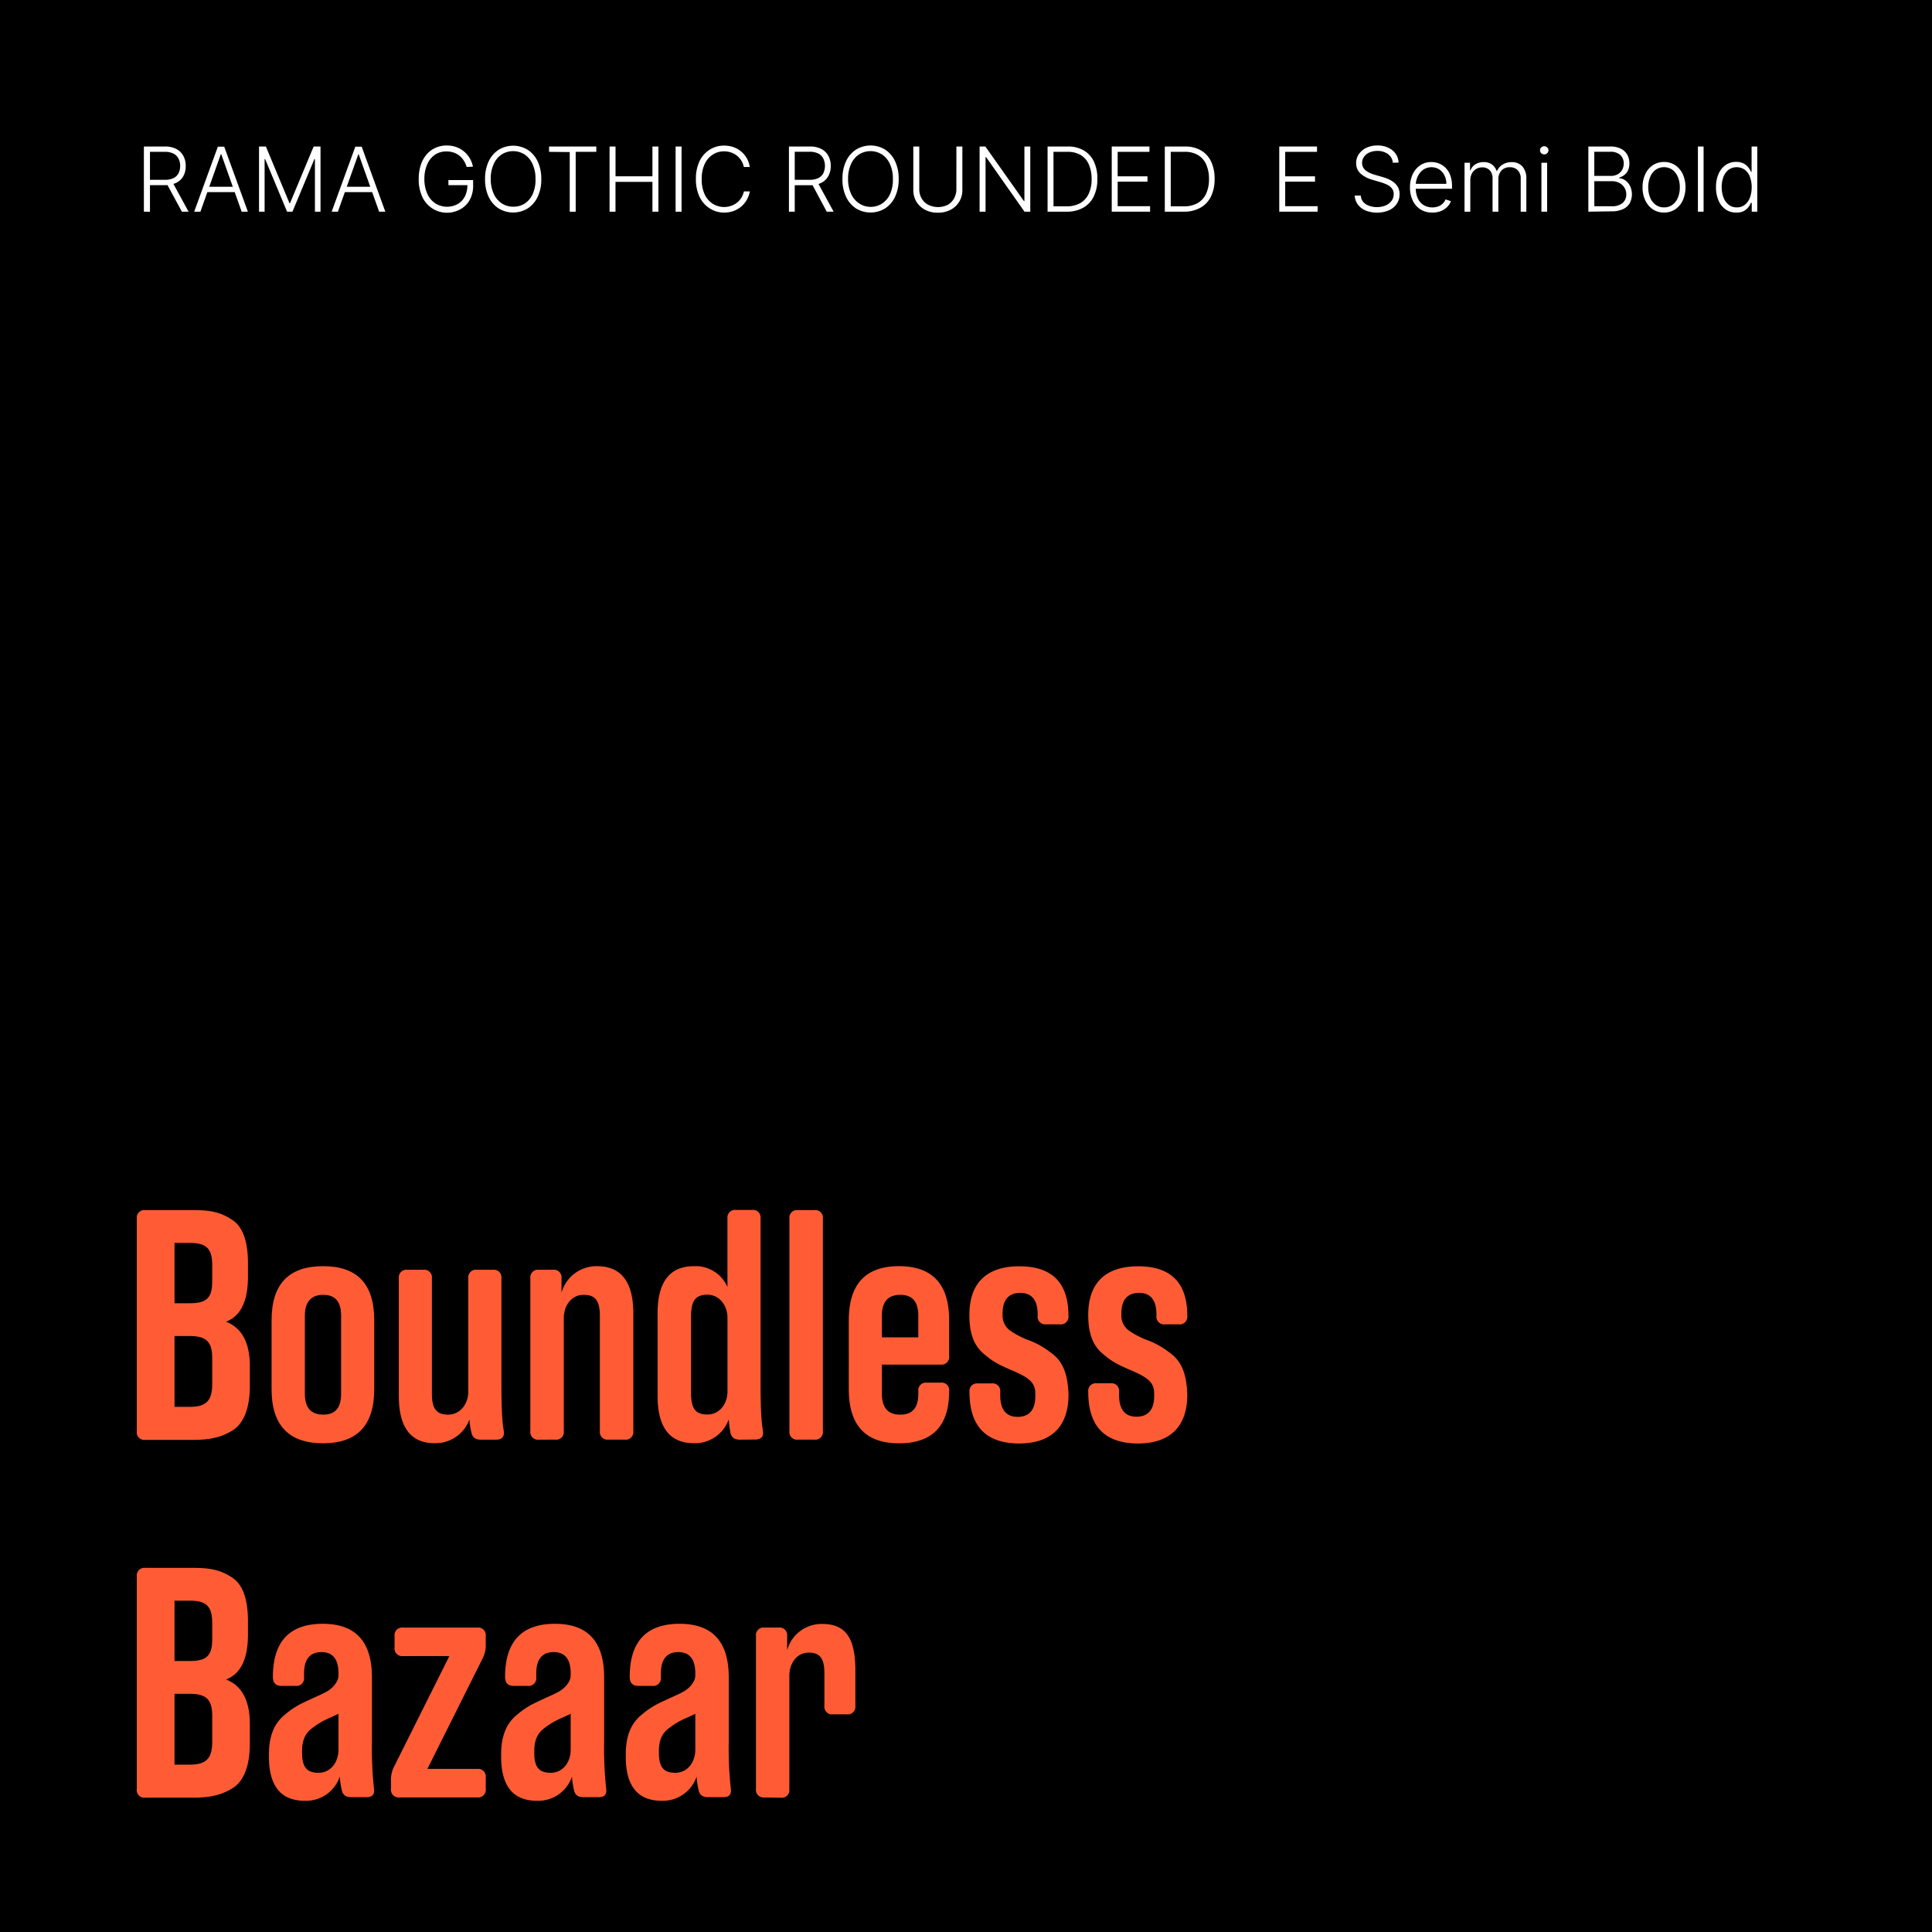 <svg xmlns="http://www.w3.org/2000/svg" viewBox="0 0 648 648"><defs><style>.cls-1{fill:#ff5c35;}.cls-2{fill:#fff;}</style></defs><g id="Background"><rect width="648" height="648"/></g><g id="Layer_1" data-name="Layer 1"><path class="cls-1" d="M45.88,408.73a2.56,2.56,0,0,1,2.86-2.86H64.69c5.72,0,9.13.66,12.76,3,3.85,2.2,5.72,7.26,5.72,14.85v4.51c0,8.14-2.42,13.2-7.37,15.07,5.39,2.09,8,7.15,8,15v6.49c0,7.59-2.09,12.76-5.94,15.07s-7.59,3.08-13.2,3.08H48.74A2.56,2.56,0,0,1,45.88,480Zm12.65,28.38h5.06c5.72,0,7.59-1.76,7.59-7.37v-5.39c0-5.61-2-7.48-7.59-7.48H58.53Zm0,11v23.76h5.06c5.61,0,7.59-2.09,7.59-7.7v-8.58c0-5.61-2-7.48-7.59-7.48Z"/><path class="cls-1" d="M91.09,465.93v-23.1c0-12.1,5.72-18.15,17.27-18.15s17.16,6.05,17.16,18.15v23.1q0,18.15-17.16,18.15C96.81,484.08,91.09,478,91.09,465.93Zm23.32,1.54V441.29c0-4.73-2-7-6-7s-6.16,2.31-6.16,7v26.18c0,4.73,2.09,7,6.16,7S114.41,472.2,114.41,467.47Z"/><path class="cls-1" d="M133.77,468.24V428.75a2.56,2.56,0,0,1,2.86-2.86H142a2.56,2.56,0,0,1,2.86,2.86v38.72c0,5.17,1.65,7,5.5,7s6.71-3.41,6.71-7.81V428.75a2.56,2.56,0,0,1,2.86-2.86h5.39a2.56,2.56,0,0,1,2.86,2.86v35.53c0,7.37.22,12.54.77,15.51.33,2.09-.55,3.08-2.64,3.08h-5c-1.87,0-2.86-.77-3.19-2.42a22,22,0,0,1-.66-4.4,12.08,12.08,0,0,1-11.66,8C137.84,484.08,133.77,478.8,133.77,468.24Z"/><path class="cls-1" d="M180.74,482.87a2.56,2.56,0,0,1-2.86-2.86V428.75a2.56,2.56,0,0,1,2.86-2.86h4.73a2.56,2.56,0,0,1,2.86,2.86v4.84a12.18,12.18,0,0,1,11.88-8.91q12.21,0,12.21,15.84V480a2.56,2.56,0,0,1-2.86,2.86h-5.5A2.56,2.56,0,0,1,201.2,480V441.29c0-5.17-1.65-7-5.5-7s-6.6,3.41-6.6,7.81V480a2.56,2.56,0,0,1-2.86,2.86Z"/><path class="cls-1" d="M248.17,482.87c-1.87,0-2.86-.77-3.19-2.42a39.82,39.82,0,0,1-.55-4.4,12,12,0,0,1-11.66,8q-12.21,0-12.21-15.84V440.52q0-15.84,12.21-15.84a11.62,11.62,0,0,1,11.22,7v-23a2.56,2.56,0,0,1,2.86-2.86h5.39a2.56,2.56,0,0,1,2.86,2.86v55.55c0,7.37.22,12.54.77,15.51.33,2.09-.55,3.08-2.64,3.08ZM244,442.06c0-4.4-2.86-7.81-6.71-7.81s-5.5,1.87-5.5,7v26.18c0,5.17,1.65,7,5.5,7S244,471.1,244,466.7Z"/><path class="cls-1" d="M276,480a2.56,2.56,0,0,1-2.86,2.86h-5.5a2.56,2.56,0,0,1-2.86-2.86V408.73a2.56,2.56,0,0,1,2.86-2.86h5.5a2.56,2.56,0,0,1,2.86,2.86Z"/><path class="cls-1" d="M284.69,442.83q0-18.15,16.83-18.15t16.83,18.15v12a2.56,2.56,0,0,1-2.86,2.86h-19.7v9.79c0,4.73,2.09,7,6.17,7s6.05-2.31,6.05-7v-.88a2.56,2.56,0,0,1,2.86-2.86h4.62a2.56,2.56,0,0,1,2.86,2.86q0,17.49-16.83,17.49t-16.83-18.15Zm11.1,5.72H308v-7.26c0-4.73-2-7-6.05-7s-6.17,2.31-6.17,7Z"/><path class="cls-1" d="M325.16,466.81A2.56,2.56,0,0,1,328,464h4.62a2.56,2.56,0,0,1,2.86,2.86v1.1c0,4.84,2,7.26,5.83,7.26s5.94-2.31,5.94-6.82v-1c0-4-2.53-5.5-8.36-8-4.29-1.87-5.94-2.75-9.13-5.5s-4.62-6.93-4.62-12.65V441c0-10.89,6-16.28,16.72-16.28,11,0,16.5,5.5,16.5,16.61a2.56,2.56,0,0,1-2.86,2.86H350.9a2.56,2.56,0,0,1-2.86-2.86v-.44c0-4.84-2-7.26-5.83-7.26s-5.94,2.31-5.94,6.82v.66a6.11,6.11,0,0,0,2.53,5.17,28,28,0,0,0,5.83,3.08,27.16,27.16,0,0,1,7.48,4.07c4.07,2.75,5.94,6.71,6.27,14v.33c0,10.89-5.94,16.39-16.61,16.39C330.66,484.08,325.16,478.36,325.16,466.81Z"/><path class="cls-1" d="M365,466.81a2.56,2.56,0,0,1,2.86-2.86h4.62a2.56,2.56,0,0,1,2.86,2.86v1.1c0,4.84,2,7.26,5.83,7.26s5.94-2.31,5.94-6.82v-1c0-4-2.53-5.5-8.36-8-4.29-1.87-5.94-2.75-9.13-5.5S365,446.9,365,441.18V441c0-10.89,6-16.28,16.72-16.28,11,0,16.5,5.5,16.5,16.61a2.56,2.56,0,0,1-2.86,2.86h-4.62a2.56,2.56,0,0,1-2.86-2.86v-.44c0-4.84-2-7.26-5.83-7.26s-5.94,2.31-5.94,6.82v.66a6.11,6.11,0,0,0,2.53,5.17,28,28,0,0,0,5.83,3.08,27.16,27.16,0,0,1,7.48,4.07c4.07,2.75,5.94,6.71,6.27,14v.33c0,10.89-5.94,16.39-16.61,16.39C370.48,484.08,365,478.36,365,466.81Z"/><path class="cls-1" d="M45.88,528.73a2.56,2.56,0,0,1,2.86-2.86H64.69c5.72,0,9.13.66,12.76,3,3.85,2.2,5.72,7.26,5.72,14.85v4.51c0,8.14-2.42,13.2-7.37,15.07,5.39,2.09,8,7.15,8,15v6.49c0,7.59-2.09,12.76-5.94,15.07s-7.59,3.08-13.2,3.08H48.74A2.56,2.56,0,0,1,45.88,600Zm12.65,28.38h5.06c5.72,0,7.59-1.76,7.59-7.37v-5.39c0-5.61-2-7.48-7.59-7.48H58.53Zm0,11v23.76h5.06c5.61,0,7.59-2.09,7.59-7.7v-8.58c0-5.61-2-7.48-7.59-7.48Z"/><path class="cls-1" d="M90.21,589.23v-.88c0-5.72,1.54-10,5.06-13s5.28-3.74,9.79-5.83c2-.88,3.41-1.54,4.4-2.09,1.87-1,4.07-3.19,4.07-5.5v-.66c0-4.73-1.87-7.15-5.72-7.15s-5.83,2.42-5.83,7.15v1.32a2.56,2.56,0,0,1-2.86,2.86H94.39c-1.87,0-2.86-1-2.86-3,0-11.88,5.61-17.82,16.72-17.82s16.5,6.05,16.5,18v21.56a125,125,0,0,0,.66,15.51c.33,2.09-.44,3.08-2.53,3.08h-5.06c-1.87,0-2.86-.77-3.19-2.42a26.08,26.08,0,0,1-.66-4.51,11.93,11.93,0,0,1-11.55,8.14Q90.21,604.08,90.21,589.23Zm23.32-2.42v-12L111,576a26.76,26.76,0,0,0-6.6,3.85c-2.2,1.76-3.08,4.18-3.08,7.37V588c0,5,1.87,6.6,5.5,6.6C110.78,594.62,113.53,591.21,113.53,586.81Z"/><path class="cls-1" d="M135.2,555.46a2.56,2.56,0,0,1-2.86-2.86v-3.85a2.56,2.56,0,0,1,2.86-2.86h24.86a2.56,2.56,0,0,1,2.86,2.86v3.63a9.68,9.68,0,0,1-.88,3.52l-18.7,37.4h16.72a2.56,2.56,0,0,1,2.86,2.86V600a2.56,2.56,0,0,1-2.86,2.86H134a2.56,2.56,0,0,1-2.86-2.86v-3.63a9.68,9.68,0,0,1,.88-3.52l18.7-37.4Z"/><path class="cls-1" d="M168.09,589.23v-.88c0-5.72,1.54-10,5.06-13s5.28-3.74,9.79-5.83c2-.88,3.41-1.54,4.4-2.09,1.87-1,4.07-3.19,4.07-5.5v-.66c0-4.73-1.87-7.15-5.72-7.15s-5.83,2.42-5.83,7.15v1.32a2.56,2.56,0,0,1-2.86,2.86h-4.73c-1.87,0-2.86-1-2.86-3,0-11.88,5.61-17.82,16.72-17.82s16.5,6.05,16.5,18v21.56a125,125,0,0,0,.66,15.51c.33,2.09-.44,3.08-2.53,3.08H195.7c-1.87,0-2.86-.77-3.19-2.42a26.08,26.08,0,0,1-.66-4.51,11.93,11.93,0,0,1-11.55,8.14Q168.09,604.08,168.09,589.23Zm23.32-2.42v-12L188.88,576a26.76,26.76,0,0,0-6.6,3.85c-2.2,1.76-3.08,4.18-3.08,7.37V588c0,5,1.87,6.6,5.5,6.6C188.66,594.62,191.41,591.21,191.41,586.81Z"/><path class="cls-1" d="M209.89,589.23v-.88c0-5.72,1.54-10,5.06-13s5.28-3.74,9.79-5.83c2-.88,3.41-1.54,4.4-2.09,1.87-1,4.07-3.19,4.07-5.5v-.66c0-4.73-1.87-7.15-5.72-7.15s-5.83,2.42-5.83,7.15v1.32a2.56,2.56,0,0,1-2.86,2.86h-4.73c-1.87,0-2.86-1-2.86-3,0-11.88,5.61-17.82,16.72-17.82s16.5,6.05,16.5,18v21.56a125,125,0,0,0,.66,15.51c.33,2.09-.44,3.08-2.53,3.08H237.5c-1.87,0-2.86-.77-3.19-2.42a26.08,26.08,0,0,1-.66-4.51,11.93,11.93,0,0,1-11.55,8.14Q209.89,604.08,209.89,589.23Zm23.32-2.42v-12L230.68,576a26.76,26.76,0,0,0-6.6,3.85c-2.2,1.76-3.08,4.18-3.08,7.37V588c0,5,1.87,6.6,5.5,6.6C230.46,594.62,233.21,591.21,233.21,586.81Z"/><path class="cls-1" d="M256.42,602.87a2.55,2.55,0,0,1-2.86-2.86V548.75a2.55,2.55,0,0,1,2.86-2.86h4.73a2.56,2.56,0,0,1,2.86,2.86v4.73a12,12,0,0,1,11.77-8.8c7.37,0,11.11,4.07,11.11,15.51v12A2.56,2.56,0,0,1,284,575h-4.62a2.57,2.57,0,0,1-2.87-2.86V561.29c0-5.28-1.64-7-5.27-7-3.85,0-6.49,3.41-6.49,7.81v38a2.56,2.56,0,0,1-2.86,2.86Z"/><path class="cls-2" d="M48.26,71V49.14h7a8.1,8.1,0,0,1,3.88.83,5.66,5.66,0,0,1,2.36,2.31,7,7,0,0,1,.79,3.39A6.89,6.89,0,0,1,61.54,59a5.51,5.51,0,0,1-2.35,2.28,8.17,8.17,0,0,1-3.86.82h-6V60.31h6a6.47,6.47,0,0,0,2.84-.56,3.82,3.82,0,0,0,1.69-1.61,5.2,5.2,0,0,0,.56-2.47,5.33,5.33,0,0,0-.56-2.5,3.9,3.9,0,0,0-1.7-1.66,6.22,6.22,0,0,0-2.86-.58h-5V71Zm9.62-9.84L63.25,71H61l-5.32-9.84Z"/><path class="cls-2" d="M67.22,71H65.13l7.94-21.81H75.2L83.14,71H81.05L74.21,51.72h-.15Zm1.5-8.36H79.55v1.79H68.72Z"/><path class="cls-2" d="M86.88,49.14h2.3l7.91,19h.19l7.92-19h2.3V71h-1.87V53.34h-.17L98.09,71H96.28L88.92,53.34h-.17V71H86.88Z"/><path class="cls-2" d="M113.33,71h-2.09l7.94-21.81h2.13L129.24,71h-2.08l-6.84-19.23h-.15Zm1.5-8.36h10.82v1.79H114.83Z"/><path class="cls-2" d="M156.52,56a8,8,0,0,0-.88-2,6.67,6.67,0,0,0-1.42-1.67,6.25,6.25,0,0,0-1.95-1.12,7,7,0,0,0-2.45-.41A6.79,6.79,0,0,0,146,51.82a7.51,7.51,0,0,0-2.66,3.2,11.77,11.77,0,0,0-1,5,11.76,11.76,0,0,0,1,5,7.48,7.48,0,0,0,2.69,3.2,7.43,7.43,0,0,0,7.47.22,6.21,6.21,0,0,0,2.42-2.55,8.32,8.32,0,0,0,.84-4l.64.21h-7V60.39h8.29v1.79A9.81,9.81,0,0,1,157.58,67a7.81,7.81,0,0,1-3.1,3.14A9.11,9.11,0,0,1,141.63,66,13.79,13.79,0,0,1,140.44,60a14.87,14.87,0,0,1,.68-4.63,10.43,10.43,0,0,1,1.94-3.54,8.42,8.42,0,0,1,3-2.25,9.09,9.09,0,0,1,3.8-.78,9.27,9.27,0,0,1,3.27.56,8.66,8.66,0,0,1,4.49,3.82,8.68,8.68,0,0,1,1,2.73Z"/><path class="cls-2" d="M181.55,60A13.5,13.5,0,0,1,180.34,66a9.35,9.35,0,0,1-3.34,3.9,9.34,9.34,0,0,1-9.77,0,9.35,9.35,0,0,1-3.34-3.9,13.64,13.64,0,0,1-1.2-5.93,13.63,13.63,0,0,1,1.2-5.92,9.35,9.35,0,0,1,3.34-3.9,9.34,9.34,0,0,1,9.77,0,9.35,9.35,0,0,1,3.34,3.9A13.48,13.48,0,0,1,181.55,60Zm-1.94,0a11.68,11.68,0,0,0-1-5,7.51,7.51,0,0,0-2.67-3.2,7.2,7.2,0,0,0-7.68,0A7.54,7.54,0,0,0,165.6,55a11.61,11.61,0,0,0-1,5,11.76,11.76,0,0,0,1,5,7.6,7.6,0,0,0,2.68,3.2,6.78,6.78,0,0,0,3.84,1.12A6.86,6.86,0,0,0,176,68.27a7.46,7.46,0,0,0,2.68-3.2A11.55,11.55,0,0,0,179.61,60Z"/><path class="cls-2" d="M184.15,50.93V49.14H200v1.79h-6.91V71h-2v-20Z"/><path class="cls-2" d="M204.45,71V49.14h2v10h12.38v-10h2V71h-2v-10H206.44V71Z"/><path class="cls-2" d="M228.6,49.14V71h-2V49.14Z"/><path class="cls-2" d="M251.48,56h-2a6.38,6.38,0,0,0-.81-2.07,6.45,6.45,0,0,0-3.43-2.77,7,7,0,0,0-2.4-.4,6.85,6.85,0,0,0-3.76,1.08A7.51,7.51,0,0,0,236.36,55a11.49,11.49,0,0,0-1,5.09,11.56,11.56,0,0,0,1,5.12,7.54,7.54,0,0,0,2.72,3.15,7.24,7.24,0,0,0,6.16.67,6.59,6.59,0,0,0,2-1.1,6.26,6.26,0,0,0,1.45-1.67,6.38,6.38,0,0,0,.81-2.07h2a8.7,8.7,0,0,1-1,2.79,8.42,8.42,0,0,1-1.85,2.27,8.51,8.51,0,0,1-2.58,1.51,9.2,9.2,0,0,1-3.21.54A8.78,8.78,0,0,1,238,69.87,9.38,9.38,0,0,1,234.62,66,13.69,13.69,0,0,1,233.41,60a13.64,13.64,0,0,1,1.21-5.93A9.32,9.32,0,0,1,238,50.22a8.78,8.78,0,0,1,4.88-1.38,9.2,9.2,0,0,1,3.21.54,8.12,8.12,0,0,1,2.58,1.51,8.38,8.38,0,0,1,1.85,2.26A8.75,8.75,0,0,1,251.48,56Z"/><path class="cls-2" d="M264.61,71V49.14h7a8.1,8.1,0,0,1,3.88.83,5.57,5.57,0,0,1,2.35,2.31,7,7,0,0,1,.8,3.39,6.9,6.9,0,0,1-.8,3.36,5.43,5.43,0,0,1-2.34,2.28,8.19,8.19,0,0,1-3.86.82h-6V60.31h5.95a6.4,6.4,0,0,0,2.83-.56,3.8,3.8,0,0,0,1.7-1.61,5.75,5.75,0,0,0,0-5,3.82,3.82,0,0,0-1.69-1.66,6.24,6.24,0,0,0-2.87-.58h-5V71Zm9.62-9.84L279.6,71h-2.31L272,61.11Z"/><path class="cls-2" d="M301.42,60A13.5,13.5,0,0,1,300.21,66a9.35,9.35,0,0,1-3.34,3.9,9.34,9.34,0,0,1-9.77,0,9.26,9.26,0,0,1-3.33-3.9A13.5,13.5,0,0,1,282.56,60a13.48,13.48,0,0,1,1.21-5.92,9.28,9.28,0,0,1,3.34-3.9,9.32,9.32,0,0,1,9.76,0,9.35,9.35,0,0,1,3.34,3.9A13.48,13.48,0,0,1,301.42,60Zm-1.94,0a11.68,11.68,0,0,0-1-5,7.51,7.51,0,0,0-2.67-3.2,7.2,7.2,0,0,0-7.68,0,7.54,7.54,0,0,0-2.68,3.2,11.61,11.61,0,0,0-1,5,11.76,11.76,0,0,0,1,5,7.6,7.6,0,0,0,2.68,3.2A6.78,6.78,0,0,0,292,69.38a6.92,6.92,0,0,0,3.86-1.11,7.6,7.6,0,0,0,2.68-3.2A11.7,11.7,0,0,0,299.48,60Z"/><path class="cls-2" d="M320.78,49.14h2V63.58a7.58,7.58,0,0,1-1,4,7.41,7.41,0,0,1-2.9,2.76,9,9,0,0,1-4.32,1,8.84,8.84,0,0,1-4.32-1,7.49,7.49,0,0,1-2.91-2.75,7.67,7.67,0,0,1-1-4V49.14h2v14.3a6.13,6.13,0,0,0,.78,3.1,5.54,5.54,0,0,0,2.19,2.13,7.41,7.41,0,0,0,6.62,0A5.54,5.54,0,0,0,320,66.54a6.22,6.22,0,0,0,.77-3.1Z"/><path class="cls-2" d="M345.56,49.14V71h-1.94L330.73,52.68h-.17V71h-2V49.14h1.93l12.93,18.29h.17V49.14Z"/><path class="cls-2" d="M357.75,71h-6.39V49.14h6.77a10.36,10.36,0,0,1,5.34,1.3,8.44,8.44,0,0,1,3.41,3.72A13.21,13.21,0,0,1,368.06,60a13.17,13.17,0,0,1-1.21,5.89,8.64,8.64,0,0,1-3.51,3.76A11.09,11.09,0,0,1,357.75,71Zm-4.4-1.79h4.28a9.27,9.27,0,0,0,4.71-1.1,7,7,0,0,0,2.84-3.17,11.49,11.49,0,0,0,.95-4.9,12,12,0,0,0-.93-4.86A6.82,6.82,0,0,0,362.47,52,8.54,8.54,0,0,0,358,50.93h-4.66Z"/><path class="cls-2" d="M372.88,71V49.14h12.65v1.79H374.87v8.21h10v1.79h-10v8.23h10.87V71Z"/><path class="cls-2" d="M397.07,71h-6.39V49.14h6.77a10.36,10.36,0,0,1,5.34,1.3,8.44,8.44,0,0,1,3.41,3.72A13.21,13.21,0,0,1,407.38,60a13.17,13.17,0,0,1-1.21,5.89,8.58,8.58,0,0,1-3.51,3.76A11.09,11.09,0,0,1,397.07,71Zm-4.4-1.79H397a9.27,9.27,0,0,0,4.71-1.1,7,7,0,0,0,2.84-3.17,11.49,11.49,0,0,0,.95-4.9,11.8,11.8,0,0,0-.93-4.86A6.82,6.82,0,0,0,401.79,52a8.54,8.54,0,0,0-4.46-1.08h-4.66Z"/><path class="cls-2" d="M429.07,71V49.14h12.66v1.79H431.06v8.21h10v1.79h-10v8.23h10.88V71Z"/><path class="cls-2" d="M467.16,54.59a4,4,0,0,0-1.61-2.9A5.84,5.84,0,0,0,462,50.62a6.41,6.41,0,0,0-2.68.52,4.37,4.37,0,0,0-1.81,1.44,3.52,3.52,0,0,0-.66,2.1,3,3,0,0,0,.38,1.51,3.52,3.52,0,0,0,1,1.11,7.16,7.16,0,0,0,1.41.8,12.56,12.56,0,0,0,1.56.55l2.3.66a17.32,17.32,0,0,1,2.09.73,8.9,8.9,0,0,1,1.91,1.13,5.31,5.31,0,0,1,1.4,1.65,4.87,4.87,0,0,1,.52,2.34,5.67,5.67,0,0,1-.9,3.14,6.24,6.24,0,0,1-2.6,2.21,10.47,10.47,0,0,1-7.93.08,6.39,6.39,0,0,1-2.58-2,5.87,5.87,0,0,1-1.05-3h2.05a3.75,3.75,0,0,0,.85,2.18A4.58,4.58,0,0,0,459.16,69a7.24,7.24,0,0,0,2.66.46,7.35,7.35,0,0,0,2.9-.54,4.84,4.84,0,0,0,2-1.54,3.77,3.77,0,0,0,.73-2.29,3,3,0,0,0-.58-1.86,4.62,4.62,0,0,0-1.6-1.27,14.47,14.47,0,0,0-2.38-.9l-2.61-.77a9.71,9.71,0,0,1-4-2.12,4.58,4.58,0,0,1-1.42-3.45,5.22,5.22,0,0,1,.95-3.09,6.27,6.27,0,0,1,2.55-2.09,8.54,8.54,0,0,1,3.63-.75,8.36,8.36,0,0,1,3.6.74,6.24,6.24,0,0,1,2.49,2,5.4,5.4,0,0,1,1,3Z"/><path class="cls-2" d="M480.41,71.29a7.11,7.11,0,0,1-4-1.07,7,7,0,0,1-2.59-3,10.14,10.14,0,0,1-.91-4.38,10.3,10.3,0,0,1,.91-4.4,7.35,7.35,0,0,1,2.53-3,6.47,6.47,0,0,1,3.73-1.09,7,7,0,0,1,2.57.48,6.45,6.45,0,0,1,2.22,1.48,7,7,0,0,1,1.56,2.51,10,10,0,0,1,.58,3.56v.94H474.26V61.66h10.85a6.18,6.18,0,0,0-.64-2.84,5.05,5.05,0,0,0-1.75-2,4.94,4.94,0,0,0-5.34.09,5.74,5.74,0,0,0-1.84,2.2,6.76,6.76,0,0,0-.68,3v1a7.89,7.89,0,0,0,.68,3.41,5.18,5.18,0,0,0,1.92,2.25,5.89,5.89,0,0,0,5,.44,4.36,4.36,0,0,0,2.39-2.33l1.8.59a5.35,5.35,0,0,1-1.22,1.91,6.23,6.23,0,0,1-2.11,1.4A7.5,7.5,0,0,1,480.41,71.29Z"/><path class="cls-2" d="M491.21,71V54.59h1.84V57.1h.17a4.06,4.06,0,0,1,1.64-2,5,5,0,0,1,2.75-.73,4.63,4.63,0,0,1,2.79.79A4.85,4.85,0,0,1,502,57.35h.13A4.56,4.56,0,0,1,504,55.18a5.55,5.55,0,0,1,3-.8,4.64,4.64,0,0,1,3.6,1.43A6,6,0,0,1,511.94,60V71h-1.89V60a3.91,3.91,0,0,0-1-2.91,3.6,3.6,0,0,0-2.61-1,3.66,3.66,0,0,0-2.89,1.15,4.24,4.24,0,0,0-1,2.92V71h-1.94V59.82a3.82,3.82,0,0,0-.93-2.68,3.33,3.33,0,0,0-2.61-1,3.8,3.8,0,0,0-2,.56,3.92,3.92,0,0,0-1.42,1.54,4.83,4.83,0,0,0-.51,2.26V71Z"/><path class="cls-2" d="M517.94,51.78a1.42,1.42,0,0,1-1-.4,1.32,1.32,0,0,1,0-1.93,1.38,1.38,0,0,1,1-.4,1.36,1.36,0,0,1,1,.4,1.32,1.32,0,0,1,0,1.93A1.41,1.41,0,0,1,517.94,51.78ZM517,71V54.59h1.91V71Z"/><path class="cls-2" d="M532.74,71V49.14h7.36a7.56,7.56,0,0,1,3.55.74,5.09,5.09,0,0,1,2.14,2,6,6,0,0,1,.71,2.93,5.35,5.35,0,0,1-.46,2.33,4,4,0,0,1-1.24,1.56,5.18,5.18,0,0,1-1.76.87v.17a4.16,4.16,0,0,1,2.05.74,4.93,4.93,0,0,1,1.62,1.86,6.49,6.49,0,0,1-.09,5.8,5,5,0,0,1-2.25,2,8.76,8.76,0,0,1-3.87.74Zm2-12h5.55a4.69,4.69,0,0,0,2.26-.53A3.88,3.88,0,0,0,544.05,57a4.23,4.23,0,0,0,.55-2.14A3.77,3.77,0,0,0,543.47,52a4.68,4.68,0,0,0-3.37-1.09h-5.37Zm0,10.17h5.77a5.39,5.39,0,0,0,3.74-1.11,3.71,3.71,0,0,0,1.21-2.82,4.28,4.28,0,0,0-2.3-3.87,5.24,5.24,0,0,0-2.56-.6h-5.86Z"/><path class="cls-2" d="M558.12,71.29a6.59,6.59,0,0,1-3.74-1.07,7.28,7.28,0,0,1-2.54-3,10,10,0,0,1-.92-4.39,10.13,10.13,0,0,1,.92-4.43,7.22,7.22,0,0,1,2.54-3,6.59,6.59,0,0,1,3.74-1.07,6.67,6.67,0,0,1,3.75,1.07,7.4,7.4,0,0,1,2.54,3,11,11,0,0,1,0,8.81,7.28,7.28,0,0,1-2.54,3A6.6,6.6,0,0,1,558.12,71.29Zm0-1.73a4.58,4.58,0,0,0,2.89-.92,5.68,5.68,0,0,0,1.8-2.44,8.84,8.84,0,0,0,.61-3.35,8.94,8.94,0,0,0-.61-3.37A5.8,5.8,0,0,0,561,57a4.94,4.94,0,0,0-5.77,0,5.8,5.8,0,0,0-1.8,2.46,9.14,9.14,0,0,0-.61,3.37,9,9,0,0,0,.61,3.35,5.68,5.68,0,0,0,1.8,2.44A4.57,4.57,0,0,0,558.12,69.56Z"/><path class="cls-2" d="M571.39,49.14V71h-1.9V49.14Z"/><path class="cls-2" d="M582.29,71.29a6,6,0,0,1-3.53-1.06,7,7,0,0,1-2.36-3,11,11,0,0,1-.85-4.45,10.86,10.86,0,0,1,.85-4.42,6.83,6.83,0,0,1,2.37-3,6,6,0,0,1,3.55-1.06,5.27,5.27,0,0,1,2.48.52,5,5,0,0,1,1.59,1.31,7.55,7.55,0,0,1,.92,1.51h.18V49.14h1.9V71h-1.85v-3h-.23a8,8,0,0,1-.93,1.53,4.9,4.9,0,0,1-1.61,1.31A5.14,5.14,0,0,1,582.29,71.29Zm.22-1.73a4.29,4.29,0,0,0,2.71-.87,5.53,5.53,0,0,0,1.71-2.4,9.78,9.78,0,0,0,.59-3.51,9.6,9.6,0,0,0-.59-3.47,5.36,5.36,0,0,0-1.7-2.36,4.73,4.73,0,0,0-5.48,0,5.54,5.54,0,0,0-1.71,2.4,9.4,9.4,0,0,0-.58,3.4,9.58,9.58,0,0,0,.59,3.44,5.56,5.56,0,0,0,1.71,2.44A4.25,4.25,0,0,0,582.51,69.56Z"/></g></svg>